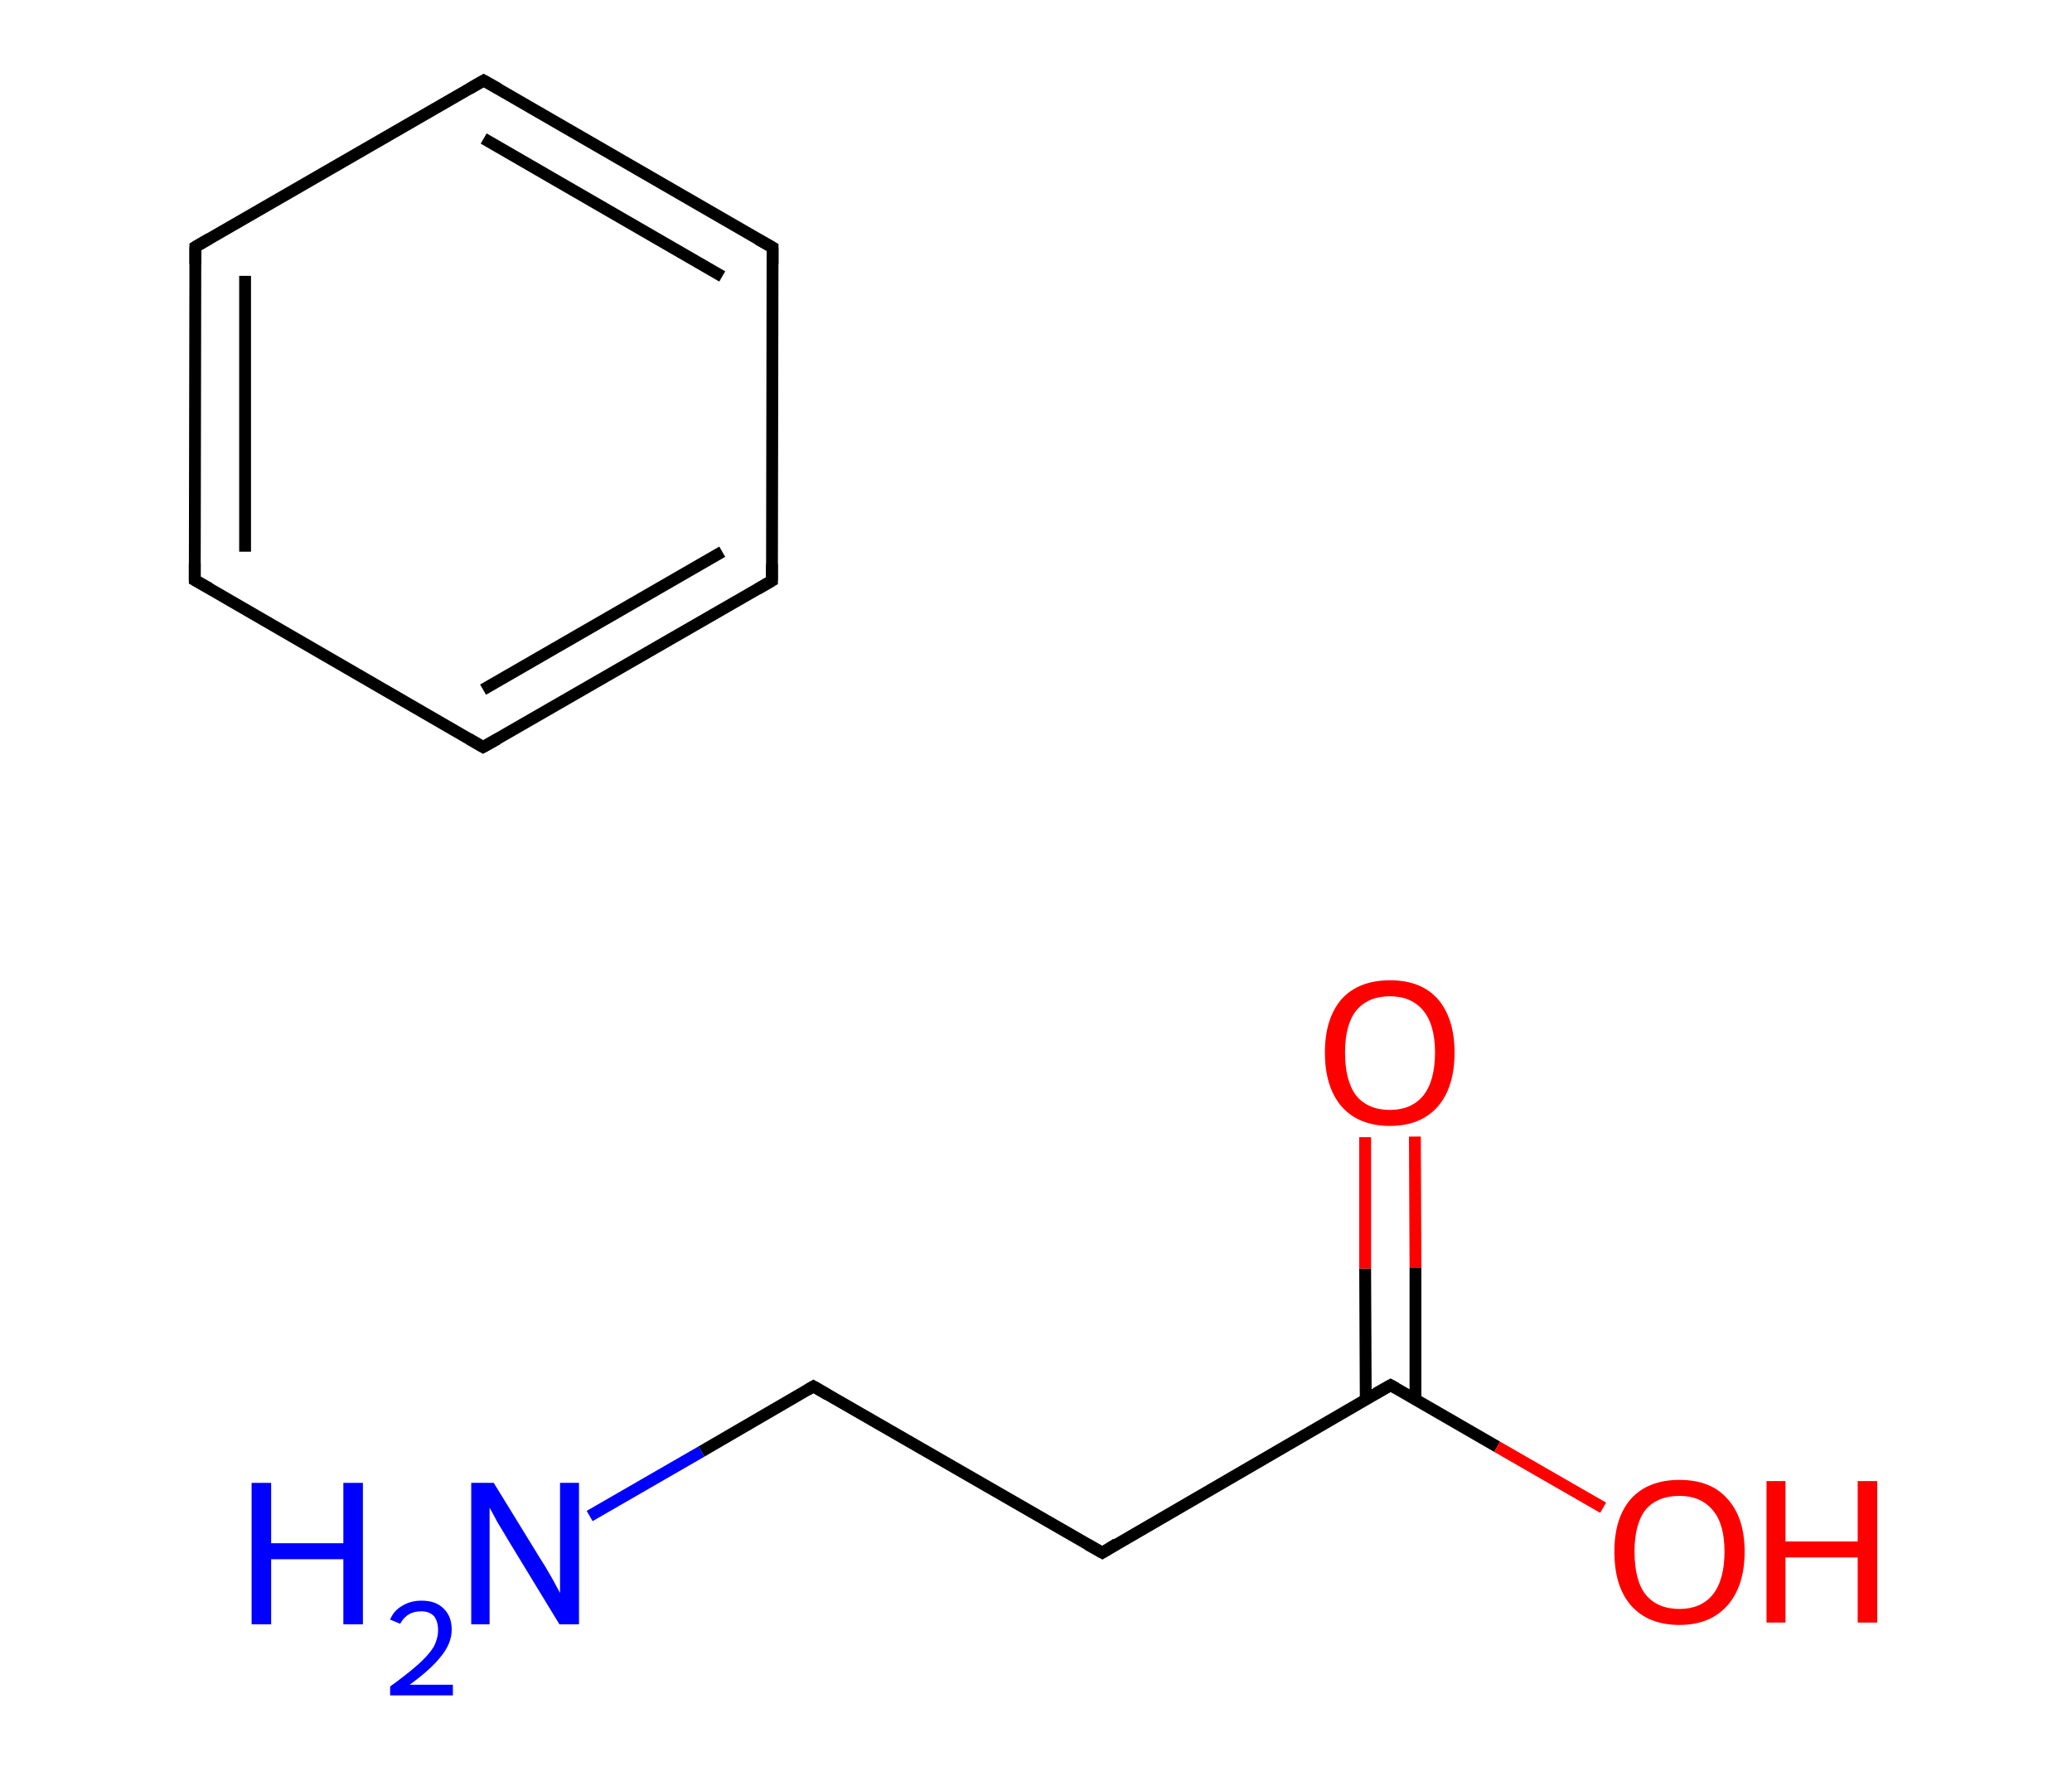 <?xml version='1.0' encoding='iso-8859-1'?>
<svg version='1.1' baseProfile='full'
              xmlns='http://www.w3.org/2000/svg'
                      xmlns:rdkit='http://www.rdkit.org/xml'
                      xmlns:xlink='http://www.w3.org/1999/xlink'
                  xml:space='preserve'
width='350px' height='300px' viewBox='0 0 350 300'>
<!-- END OF HEADER -->
<rect style='opacity:1.0;fill:#FFFFFF;stroke:none' width='350.0' height='300.0' x='0.0' y='0.0'> </rect>
<path class='bond-0 atom-0 atom-1' d='M 99.6,256.1 L 118.5,245.2' style='fill:none;fill-rule:evenodd;stroke:#0000FF;stroke-width:2.0px;stroke-linecap:butt;stroke-linejoin:miter;stroke-opacity:1' />
<path class='bond-0 atom-0 atom-1' d='M 118.5,245.2 L 137.4,234.2' style='fill:none;fill-rule:evenodd;stroke:#000000;stroke-width:2.0px;stroke-linecap:butt;stroke-linejoin:miter;stroke-opacity:1' />
<path class='bond-1 atom-1 atom-2' d='M 137.4,234.2 L 186.2,262.3' style='fill:none;fill-rule:evenodd;stroke:#000000;stroke-width:2.0px;stroke-linecap:butt;stroke-linejoin:miter;stroke-opacity:1' />
<path class='bond-2 atom-2 atom-3' d='M 186.2,262.3 L 234.9,234.0' style='fill:none;fill-rule:evenodd;stroke:#000000;stroke-width:2.0px;stroke-linecap:butt;stroke-linejoin:miter;stroke-opacity:1' />
<path class='bond-3 atom-3 atom-4' d='M 239.1,236.4 L 239.1,214.2' style='fill:none;fill-rule:evenodd;stroke:#000000;stroke-width:2.0px;stroke-linecap:butt;stroke-linejoin:miter;stroke-opacity:1' />
<path class='bond-3 atom-3 atom-4' d='M 239.1,214.2 L 239.0,192.0' style='fill:none;fill-rule:evenodd;stroke:#FF0000;stroke-width:2.0px;stroke-linecap:butt;stroke-linejoin:miter;stroke-opacity:1' />
<path class='bond-3 atom-3 atom-4' d='M 230.7,236.5 L 230.6,214.3' style='fill:none;fill-rule:evenodd;stroke:#000000;stroke-width:2.0px;stroke-linecap:butt;stroke-linejoin:miter;stroke-opacity:1' />
<path class='bond-3 atom-3 atom-4' d='M 230.6,214.3 L 230.6,192.1' style='fill:none;fill-rule:evenodd;stroke:#FF0000;stroke-width:2.0px;stroke-linecap:butt;stroke-linejoin:miter;stroke-opacity:1' />
<path class='bond-4 atom-3 atom-5' d='M 234.9,234.0 L 252.9,244.4' style='fill:none;fill-rule:evenodd;stroke:#000000;stroke-width:2.0px;stroke-linecap:butt;stroke-linejoin:miter;stroke-opacity:1' />
<path class='bond-4 atom-3 atom-5' d='M 252.9,244.4 L 270.8,254.7' style='fill:none;fill-rule:evenodd;stroke:#FF0000;stroke-width:2.0px;stroke-linecap:butt;stroke-linejoin:miter;stroke-opacity:1' />
<path class='bond-5 atom-6 atom-7' d='M 32.9,98.0 L 33.0,41.7' style='fill:none;fill-rule:evenodd;stroke:#000000;stroke-width:2.0px;stroke-linecap:butt;stroke-linejoin:miter;stroke-opacity:1' />
<path class='bond-5 atom-6 atom-7' d='M 41.4,93.2 L 41.4,46.6' style='fill:none;fill-rule:evenodd;stroke:#000000;stroke-width:2.0px;stroke-linecap:butt;stroke-linejoin:miter;stroke-opacity:1' />
<path class='bond-6 atom-7 atom-8' d='M 33.0,41.7 L 81.7,13.6' style='fill:none;fill-rule:evenodd;stroke:#000000;stroke-width:2.0px;stroke-linecap:butt;stroke-linejoin:miter;stroke-opacity:1' />
<path class='bond-7 atom-8 atom-9' d='M 81.7,13.6 L 130.5,41.8' style='fill:none;fill-rule:evenodd;stroke:#000000;stroke-width:2.0px;stroke-linecap:butt;stroke-linejoin:miter;stroke-opacity:1' />
<path class='bond-7 atom-8 atom-9' d='M 81.7,23.4 L 122.0,46.7' style='fill:none;fill-rule:evenodd;stroke:#000000;stroke-width:2.0px;stroke-linecap:butt;stroke-linejoin:miter;stroke-opacity:1' />
<path class='bond-8 atom-9 atom-10' d='M 130.5,41.8 L 130.4,98.1' style='fill:none;fill-rule:evenodd;stroke:#000000;stroke-width:2.0px;stroke-linecap:butt;stroke-linejoin:miter;stroke-opacity:1' />
<path class='bond-9 atom-10 atom-11' d='M 130.4,98.1 L 81.6,126.2' style='fill:none;fill-rule:evenodd;stroke:#000000;stroke-width:2.0px;stroke-linecap:butt;stroke-linejoin:miter;stroke-opacity:1' />
<path class='bond-9 atom-10 atom-11' d='M 122.0,93.2 L 81.6,116.5' style='fill:none;fill-rule:evenodd;stroke:#000000;stroke-width:2.0px;stroke-linecap:butt;stroke-linejoin:miter;stroke-opacity:1' />
<path class='bond-10 atom-11 atom-6' d='M 81.6,126.2 L 32.9,98.0' style='fill:none;fill-rule:evenodd;stroke:#000000;stroke-width:2.0px;stroke-linecap:butt;stroke-linejoin:miter;stroke-opacity:1' />
<path d='M 136.4,234.8 L 137.4,234.2 L 139.8,235.6' style='fill:none;stroke:#000000;stroke-width:2.0px;stroke-linecap:butt;stroke-linejoin:miter;stroke-opacity:1;' />
<path d='M 183.7,260.9 L 186.2,262.3 L 188.6,260.8' style='fill:none;stroke:#000000;stroke-width:2.0px;stroke-linecap:butt;stroke-linejoin:miter;stroke-opacity:1;' />
<path d='M 232.4,235.4 L 234.9,234.0 L 235.8,234.5' style='fill:none;stroke:#000000;stroke-width:2.0px;stroke-linecap:butt;stroke-linejoin:miter;stroke-opacity:1;' />
<path d='M 32.9,95.2 L 32.9,98.0 L 35.4,99.4' style='fill:none;stroke:#000000;stroke-width:2.0px;stroke-linecap:butt;stroke-linejoin:miter;stroke-opacity:1;' />
<path d='M 33.0,44.6 L 33.0,41.7 L 35.4,40.3' style='fill:none;stroke:#000000;stroke-width:2.0px;stroke-linecap:butt;stroke-linejoin:miter;stroke-opacity:1;' />
<path d='M 79.3,15.0 L 81.7,13.6 L 84.2,15.0' style='fill:none;stroke:#000000;stroke-width:2.0px;stroke-linecap:butt;stroke-linejoin:miter;stroke-opacity:1;' />
<path d='M 128.0,40.4 L 130.5,41.8 L 130.5,44.6' style='fill:none;stroke:#000000;stroke-width:2.0px;stroke-linecap:butt;stroke-linejoin:miter;stroke-opacity:1;' />
<path d='M 130.4,95.3 L 130.4,98.1 L 128.0,99.5' style='fill:none;stroke:#000000;stroke-width:2.0px;stroke-linecap:butt;stroke-linejoin:miter;stroke-opacity:1;' />
<path d='M 84.1,124.8 L 81.6,126.2 L 79.2,124.8' style='fill:none;stroke:#000000;stroke-width:2.0px;stroke-linecap:butt;stroke-linejoin:miter;stroke-opacity:1;' />
<path class='atom-0' d='M 42.5 250.5
L 45.8 250.5
L 45.8 260.7
L 58.0 260.7
L 58.0 250.5
L 61.3 250.5
L 61.3 274.4
L 58.0 274.4
L 58.0 263.4
L 45.8 263.4
L 45.8 274.4
L 42.5 274.4
L 42.5 250.5
' fill='#0000FF'/>
<path class='atom-0' d='M 65.9 273.6
Q 66.5 272.1, 67.9 271.3
Q 69.3 270.4, 71.2 270.4
Q 73.6 270.4, 74.9 271.7
Q 76.3 273.0, 76.3 275.3
Q 76.3 277.6, 74.5 279.8
Q 72.8 282.0, 69.2 284.6
L 76.5 284.6
L 76.5 286.4
L 65.9 286.4
L 65.9 284.9
Q 68.8 282.8, 70.6 281.2
Q 72.3 279.7, 73.2 278.3
Q 74.0 276.8, 74.0 275.4
Q 74.0 273.9, 73.3 273.0
Q 72.5 272.2, 71.2 272.2
Q 69.9 272.2, 69.1 272.7
Q 68.2 273.2, 67.6 274.3
L 65.9 273.6
' fill='#0000FF'/>
<path class='atom-0' d='M 83.4 250.5
L 91.2 263.2
Q 92.0 264.4, 93.3 266.7
Q 94.5 268.9, 94.6 269.1
L 94.6 250.5
L 97.8 250.5
L 97.8 274.4
L 94.5 274.4
L 86.1 260.6
Q 85.1 258.9, 84.0 257.1
Q 83.0 255.2, 82.7 254.7
L 82.7 274.4
L 79.6 274.4
L 79.6 250.5
L 83.4 250.5
' fill='#0000FF'/>
<path class='atom-4' d='M 223.8 177.8
Q 223.8 172.1, 226.6 168.8
Q 229.5 165.6, 234.8 165.6
Q 240.1 165.6, 242.9 168.8
Q 245.7 172.1, 245.7 177.8
Q 245.7 183.6, 242.9 186.9
Q 240.0 190.2, 234.8 190.2
Q 229.5 190.2, 226.6 186.9
Q 223.8 183.6, 223.8 177.8
M 234.8 187.5
Q 238.4 187.5, 240.4 185.1
Q 242.4 182.6, 242.4 177.8
Q 242.4 173.1, 240.4 170.7
Q 238.4 168.3, 234.8 168.3
Q 231.1 168.3, 229.1 170.7
Q 227.2 173.1, 227.2 177.8
Q 227.2 182.6, 229.1 185.1
Q 231.1 187.5, 234.8 187.5
' fill='#FF0000'/>
<path class='atom-5' d='M 272.7 262.1
Q 272.7 256.4, 275.5 253.2
Q 278.4 250.0, 283.7 250.0
Q 289.0 250.0, 291.8 253.2
Q 294.7 256.4, 294.7 262.1
Q 294.7 267.9, 291.8 271.2
Q 288.9 274.5, 283.7 274.5
Q 278.4 274.5, 275.5 271.2
Q 272.7 268.0, 272.7 262.1
M 283.7 271.8
Q 287.3 271.8, 289.3 269.4
Q 291.3 266.9, 291.3 262.1
Q 291.3 257.4, 289.3 255.1
Q 287.3 252.7, 283.7 252.7
Q 280.0 252.7, 278.0 255.0
Q 276.1 257.4, 276.1 262.1
Q 276.1 267.0, 278.0 269.4
Q 280.0 271.8, 283.7 271.8
' fill='#FF0000'/>
<path class='atom-5' d='M 298.4 250.2
L 301.6 250.2
L 301.6 260.4
L 313.8 260.4
L 313.8 250.2
L 317.1 250.2
L 317.1 274.1
L 313.8 274.1
L 313.8 263.1
L 301.6 263.1
L 301.6 274.1
L 298.4 274.1
L 298.4 250.2
' fill='#FF0000'/>
</svg>

